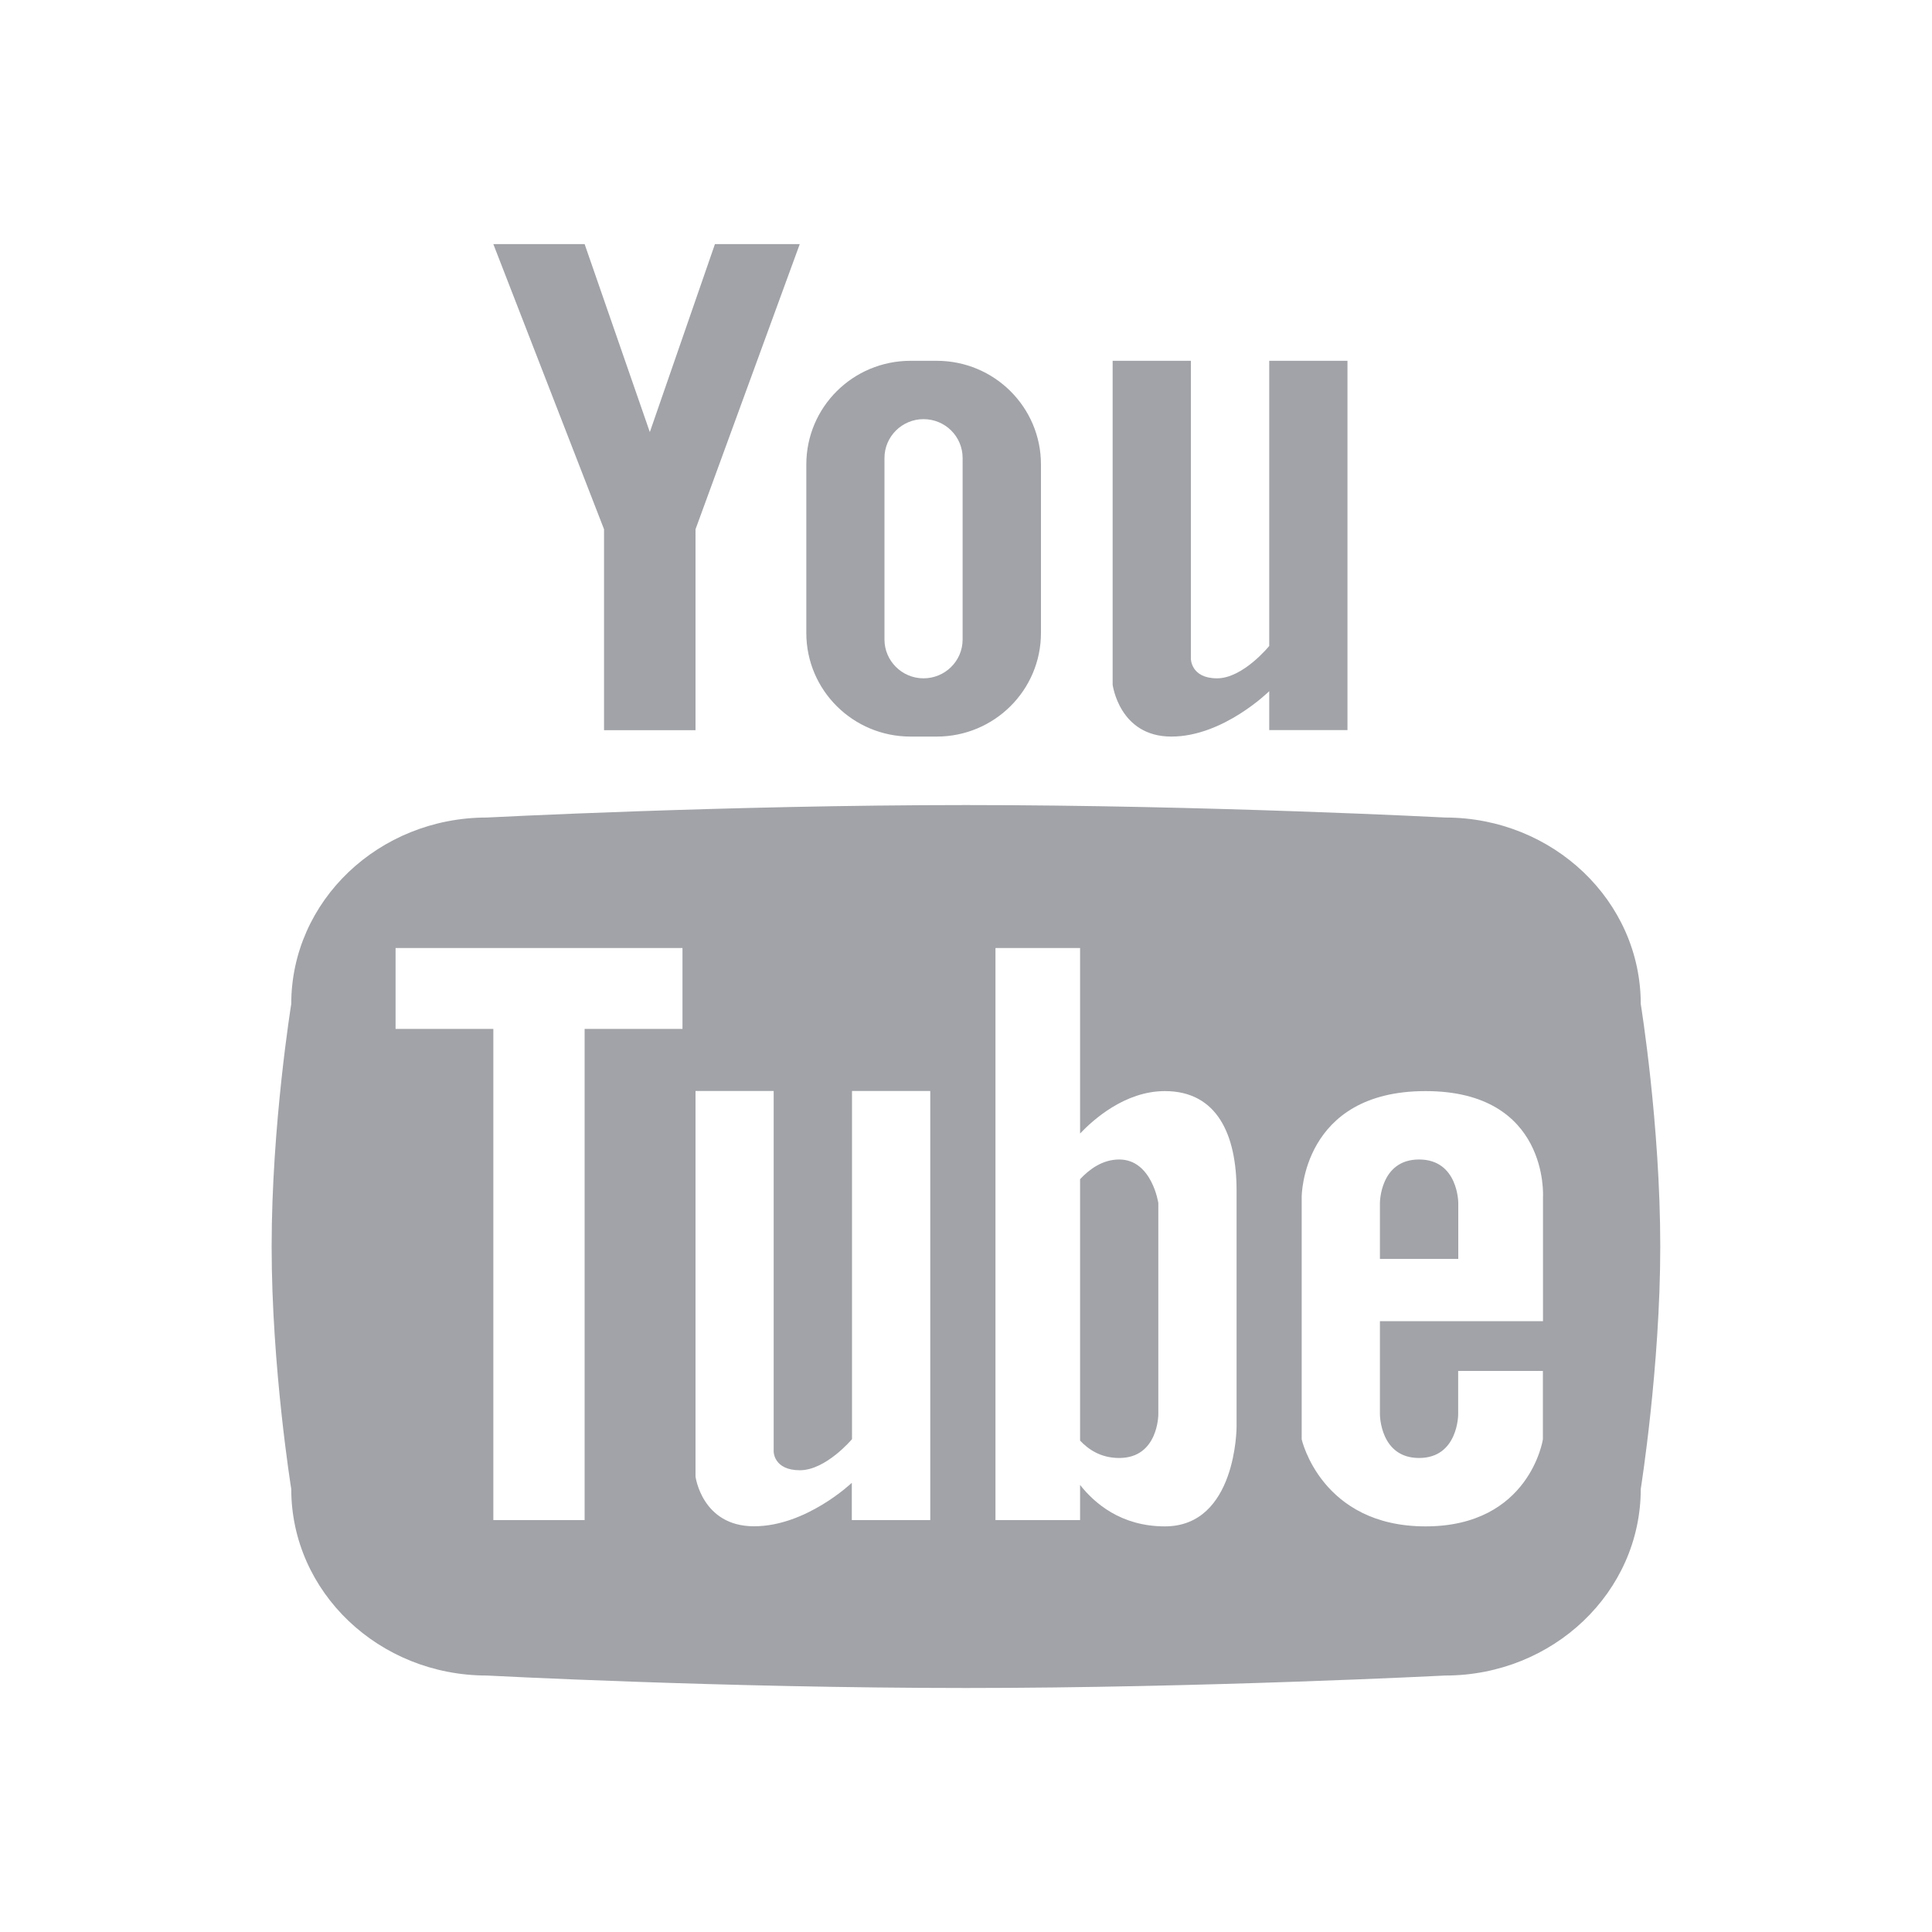 <svg class="svg-icon" viewBox="0 0 20 20">
	<path fill="#a1a3a8" d="M9.426,7.625h0.271c0.596,0,1.079-0.48,1.079-1.073V4.808c0-0.593-0.483-1.073-1.079-1.073H9.426c-0.597,0-1.079,0.48-1.079,1.073v1.745C8.347,7.145,8.83,7.625,9.426,7.625 M9.156,4.741c0-0.222,0.182-0.402,0.404-0.402c0.225,0,0.405,0.18,0.405,0.402V6.62c0,0.222-0.181,0.402-0.405,0.402c-0.223,0-0.404-0.181-0.404-0.402V4.741z M12.126,7.625c0.539,0,1.013-0.47,1.013-0.47v0.403h0.81V3.735h-0.81v2.952c0,0-0.271,0.335-0.54,0.335c-0.271,0-0.271-0.202-0.271-0.202V3.735h-0.81v3.354C11.519,7.089,11.586,7.625,12.126,7.625 M6.254,7.559H7.2v-2.08l1.079-2.952H7.401L6.727,4.473L6.052,2.527H5.107l1.146,2.952V7.559z M11.586,12.003c-0.175,0-0.312,0.104-0.405,0.204v2.706c0.086,0.091,0.213,0.18,0.405,0.18c0.405,0,0.405-0.451,0.405-0.451v-2.188C11.991,12.453,11.924,12.003,11.586,12.003 M14.961,8.463c0,0-2.477-0.129-4.961-0.129c-2.475,0-4.96,0.129-4.96,0.129c-1.119,0-2.025,0.864-2.025,1.93c0,0-0.203,1.252-0.203,2.511c0,1.252,0.203,2.51,0.203,2.51c0,1.066,0.906,1.931,2.025,1.931c0,0,2.438,0.129,4.96,0.129c2.437,0,4.961-0.129,4.961-0.129c1.117,0,2.024-0.864,2.024-1.931c0,0,0.202-1.268,0.202-2.51c0-1.268-0.202-2.511-0.202-2.511C16.985,9.328,16.078,8.463,14.961,8.463 M7.065,10.651H6.052v5.085H5.107v-5.085H4.095V9.814h2.97V10.651z M9.628,15.736h-0.81v-0.386c0,0-0.472,0.45-1.012,0.45c-0.54,0-0.606-0.515-0.606-0.515v-3.991h0.809v3.733c0,0,0,0.193,0.271,0.193c0.27,0,0.54-0.322,0.54-0.322v-3.604h0.81V15.736z M12.801,14.771c0,0,0,1.03-0.742,1.03c-0.455,0-0.73-0.241-0.878-0.429v0.364h-0.876V9.814h0.876v1.92c0.135-0.142,0.464-0.439,0.878-0.439c0.54,0,0.742,0.45,0.742,1.03V14.771z M15.973,12.39v1.287h-1.688v0.965c0,0,0,0.451,0.405,0.451s0.405-0.451,0.405-0.451v-0.45h0.877v0.708c0,0-0.136,0.901-1.215,0.901c-1.08,0-1.282-0.901-1.282-0.901v-2.51c0,0,0-1.095,1.282-1.095S15.973,12.39,15.973,12.39 M14.69,12.003c-0.405,0-0.405,0.45-0.405,0.45v0.579h0.811v-0.579C15.096,12.453,15.096,12.003,14.69,12.003"></path>
</svg>
